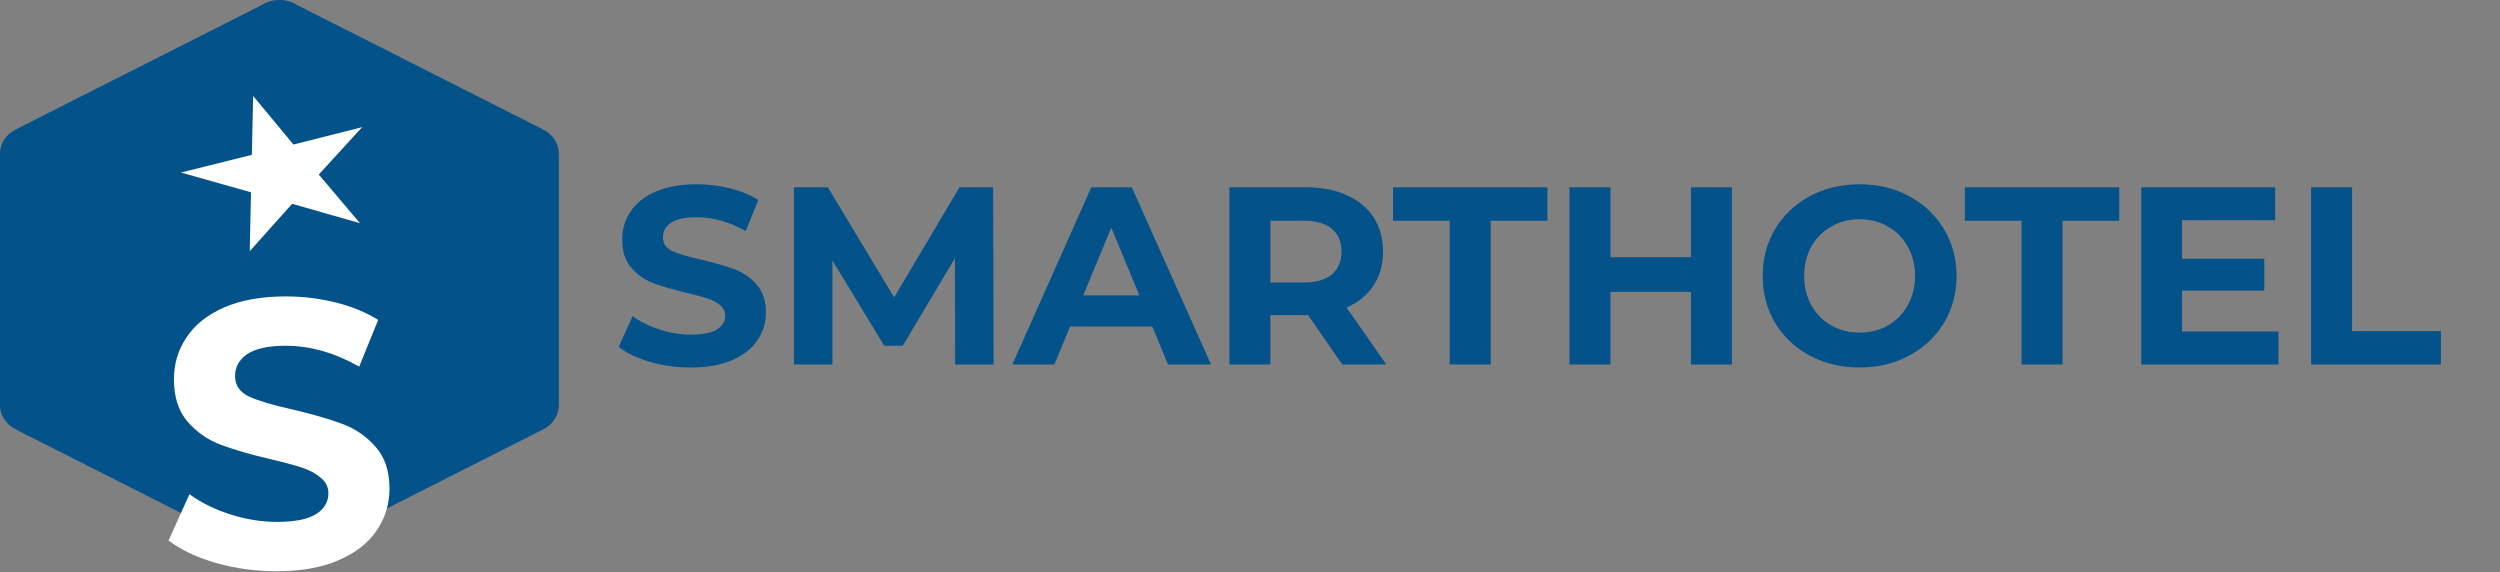 <svg width="83" height="19" viewBox="0 0 83 19" fill="none" xmlns="http://www.w3.org/2000/svg">
<rect x="0" y="0" width="83" height="19" fill="#808080" stroke="none"/>
<path d="M22.934 12.201C22.469 12.201 22.018 12.14 21.581 12.016C21.15 11.888 20.803 11.722 20.539 11.521L21.001 10.496C21.253 10.681 21.553 10.829 21.9 10.941C22.248 11.053 22.595 11.109 22.942 11.109C23.329 11.109 23.614 11.053 23.799 10.941C23.984 10.823 24.076 10.669 24.076 10.479C24.076 10.339 24.02 10.224 23.908 10.134C23.802 10.039 23.662 9.964 23.488 9.908C23.32 9.852 23.091 9.79 22.799 9.723C22.351 9.616 21.984 9.51 21.699 9.404C21.413 9.297 21.167 9.126 20.959 8.891C20.758 8.656 20.657 8.342 20.657 7.95C20.657 7.608 20.749 7.3 20.934 7.026C21.119 6.746 21.396 6.525 21.766 6.362C22.141 6.2 22.598 6.118 23.135 6.118C23.511 6.118 23.878 6.163 24.236 6.253C24.595 6.343 24.908 6.471 25.177 6.639L24.757 7.673C24.214 7.365 23.67 7.211 23.127 7.211C22.746 7.211 22.463 7.272 22.279 7.396C22.099 7.519 22.01 7.681 22.01 7.883C22.01 8.084 22.113 8.236 22.32 8.337C22.533 8.432 22.855 8.527 23.287 8.622C23.735 8.729 24.102 8.835 24.387 8.941C24.673 9.048 24.917 9.216 25.118 9.446C25.326 9.675 25.429 9.986 25.429 10.378C25.429 10.714 25.334 11.022 25.143 11.302C24.959 11.577 24.679 11.795 24.303 11.958C23.928 12.12 23.471 12.201 22.934 12.201ZM31.711 12.101L31.703 8.572L29.972 11.479H29.358L27.636 8.647V12.101H26.359V6.219H27.485L29.686 9.874L31.854 6.219H32.971L32.988 12.101H31.711ZM38.257 10.84H35.526L35.005 12.101H33.61L36.232 6.219H37.576L40.206 12.101H38.778L38.257 10.84ZM37.828 9.807L36.895 7.555L35.963 9.807H37.828ZM44.563 12.101L43.429 10.462H43.362H42.177V12.101H40.816V6.219H43.362C43.883 6.219 44.333 6.306 44.714 6.48C45.101 6.653 45.398 6.9 45.605 7.219C45.812 7.538 45.916 7.916 45.916 8.353C45.916 8.79 45.809 9.168 45.596 9.488C45.389 9.801 45.092 10.042 44.706 10.21L46.025 12.101H44.563ZM44.538 8.353C44.538 8.023 44.431 7.771 44.219 7.597C44.006 7.418 43.695 7.328 43.286 7.328H42.177V9.378H43.286C43.695 9.378 44.006 9.289 44.219 9.109C44.431 8.93 44.538 8.678 44.538 8.353ZM48.13 7.328H46.248V6.219H51.373V7.328H49.491V12.101H48.13V7.328ZM57.5 6.219V12.101H56.139V9.689H53.467V12.101H52.106V6.219H53.467V8.538H56.139V6.219H57.5ZM61.739 12.201C61.129 12.201 60.577 12.07 60.084 11.806C59.597 11.543 59.213 11.182 58.933 10.723C58.659 10.258 58.521 9.737 58.521 9.16C58.521 8.583 58.659 8.065 58.933 7.606C59.213 7.141 59.597 6.777 60.084 6.513C60.577 6.25 61.129 6.118 61.739 6.118C62.35 6.118 62.899 6.25 63.386 6.513C63.873 6.777 64.257 7.141 64.537 7.606C64.817 8.065 64.957 8.583 64.957 9.16C64.957 9.737 64.817 10.258 64.537 10.723C64.257 11.182 63.873 11.543 63.386 11.806C62.899 12.07 62.35 12.201 61.739 12.201ZM61.739 11.042C62.087 11.042 62.4 10.963 62.68 10.807C62.96 10.644 63.179 10.42 63.336 10.134C63.498 9.849 63.579 9.524 63.579 9.16C63.579 8.796 63.498 8.471 63.336 8.185C63.179 7.9 62.96 7.678 62.68 7.522C62.4 7.359 62.087 7.278 61.739 7.278C61.392 7.278 61.078 7.359 60.798 7.522C60.518 7.678 60.297 7.9 60.135 8.185C59.978 8.471 59.899 8.796 59.899 9.16C59.899 9.524 59.978 9.849 60.135 10.134C60.297 10.42 60.518 10.644 60.798 10.807C61.078 10.963 61.392 11.042 61.739 11.042ZM67.116 7.328H65.234V6.219H70.359V7.328H68.477V12.101H67.116V7.328ZM75.645 11.008V12.101H71.091V6.219H75.536V7.311H72.444V8.589H75.175V9.647H72.444V11.008H75.645ZM76.728 6.219H78.089V10.991H81.038V12.101H76.728V6.219Z" fill="#03528A"/>
<path d="M18.554 13.451C18.554 13.804 18.337 14.11 18.007 14.268L9.864 18.387C9.699 18.498 9.493 18.554 9.277 18.554C9.06 18.554 8.854 18.498 8.689 18.387L0.546 14.268C0.381 14.19 0.243 14.072 0.146 13.928C0.05 13.784 -0.001 13.62 3.94085e-06 13.451V5.102C3.94085e-06 4.75 0.216 4.444 0.546 4.286L8.689 0.167C8.854 0.056 9.06 0 9.277 0C9.493 0 9.699 0.056 9.864 0.167L18.007 4.286C18.337 4.444 18.554 4.75 18.554 5.102V13.451Z" fill="#03528A"/>
<path d="M9.188 18.965C8.49 18.965 7.814 18.873 7.159 18.688C6.512 18.495 5.991 18.248 5.596 17.945L6.29 16.408C6.668 16.685 7.117 16.907 7.638 17.075C8.159 17.243 8.68 17.327 9.201 17.327C9.781 17.327 10.209 17.242 10.486 17.074C10.764 16.898 10.902 16.667 10.903 16.381C10.903 16.171 10.819 15.999 10.651 15.864C10.491 15.722 10.281 15.608 10.021 15.524C9.769 15.441 9.424 15.348 8.987 15.247C8.315 15.088 7.765 14.928 7.337 14.769C6.908 14.61 6.539 14.353 6.228 14.001C5.926 13.648 5.774 13.177 5.775 12.589C5.775 12.077 5.914 11.615 6.191 11.203C6.468 10.783 6.884 10.451 7.439 10.207C8.002 9.963 8.687 9.841 9.493 9.841C10.056 9.841 10.607 9.908 11.144 10.042C11.682 10.176 12.152 10.369 12.556 10.621L11.925 12.172C11.11 11.71 10.295 11.479 9.48 11.479C8.909 11.479 8.485 11.572 8.207 11.757C7.938 11.942 7.804 12.185 7.804 12.488C7.804 12.79 7.959 13.017 8.27 13.168C8.589 13.311 9.072 13.454 9.719 13.596C10.391 13.756 10.941 13.915 11.37 14.075C11.798 14.234 12.164 14.486 12.466 14.831C12.777 15.175 12.932 15.641 12.932 16.229C12.931 16.733 12.789 17.195 12.503 17.616C12.225 18.027 11.805 18.355 11.242 18.599C10.679 18.843 9.994 18.965 9.188 18.965Z" fill="white"/>
<path d="M10.583 5.795L12.022 4.222L9.742 4.799L8.405 3.185L8.362 5.14L6.008 5.728L8.334 6.385L8.291 8.34L9.698 6.766L11.952 7.41L10.583 5.795Z" fill="white"/>
</svg>
